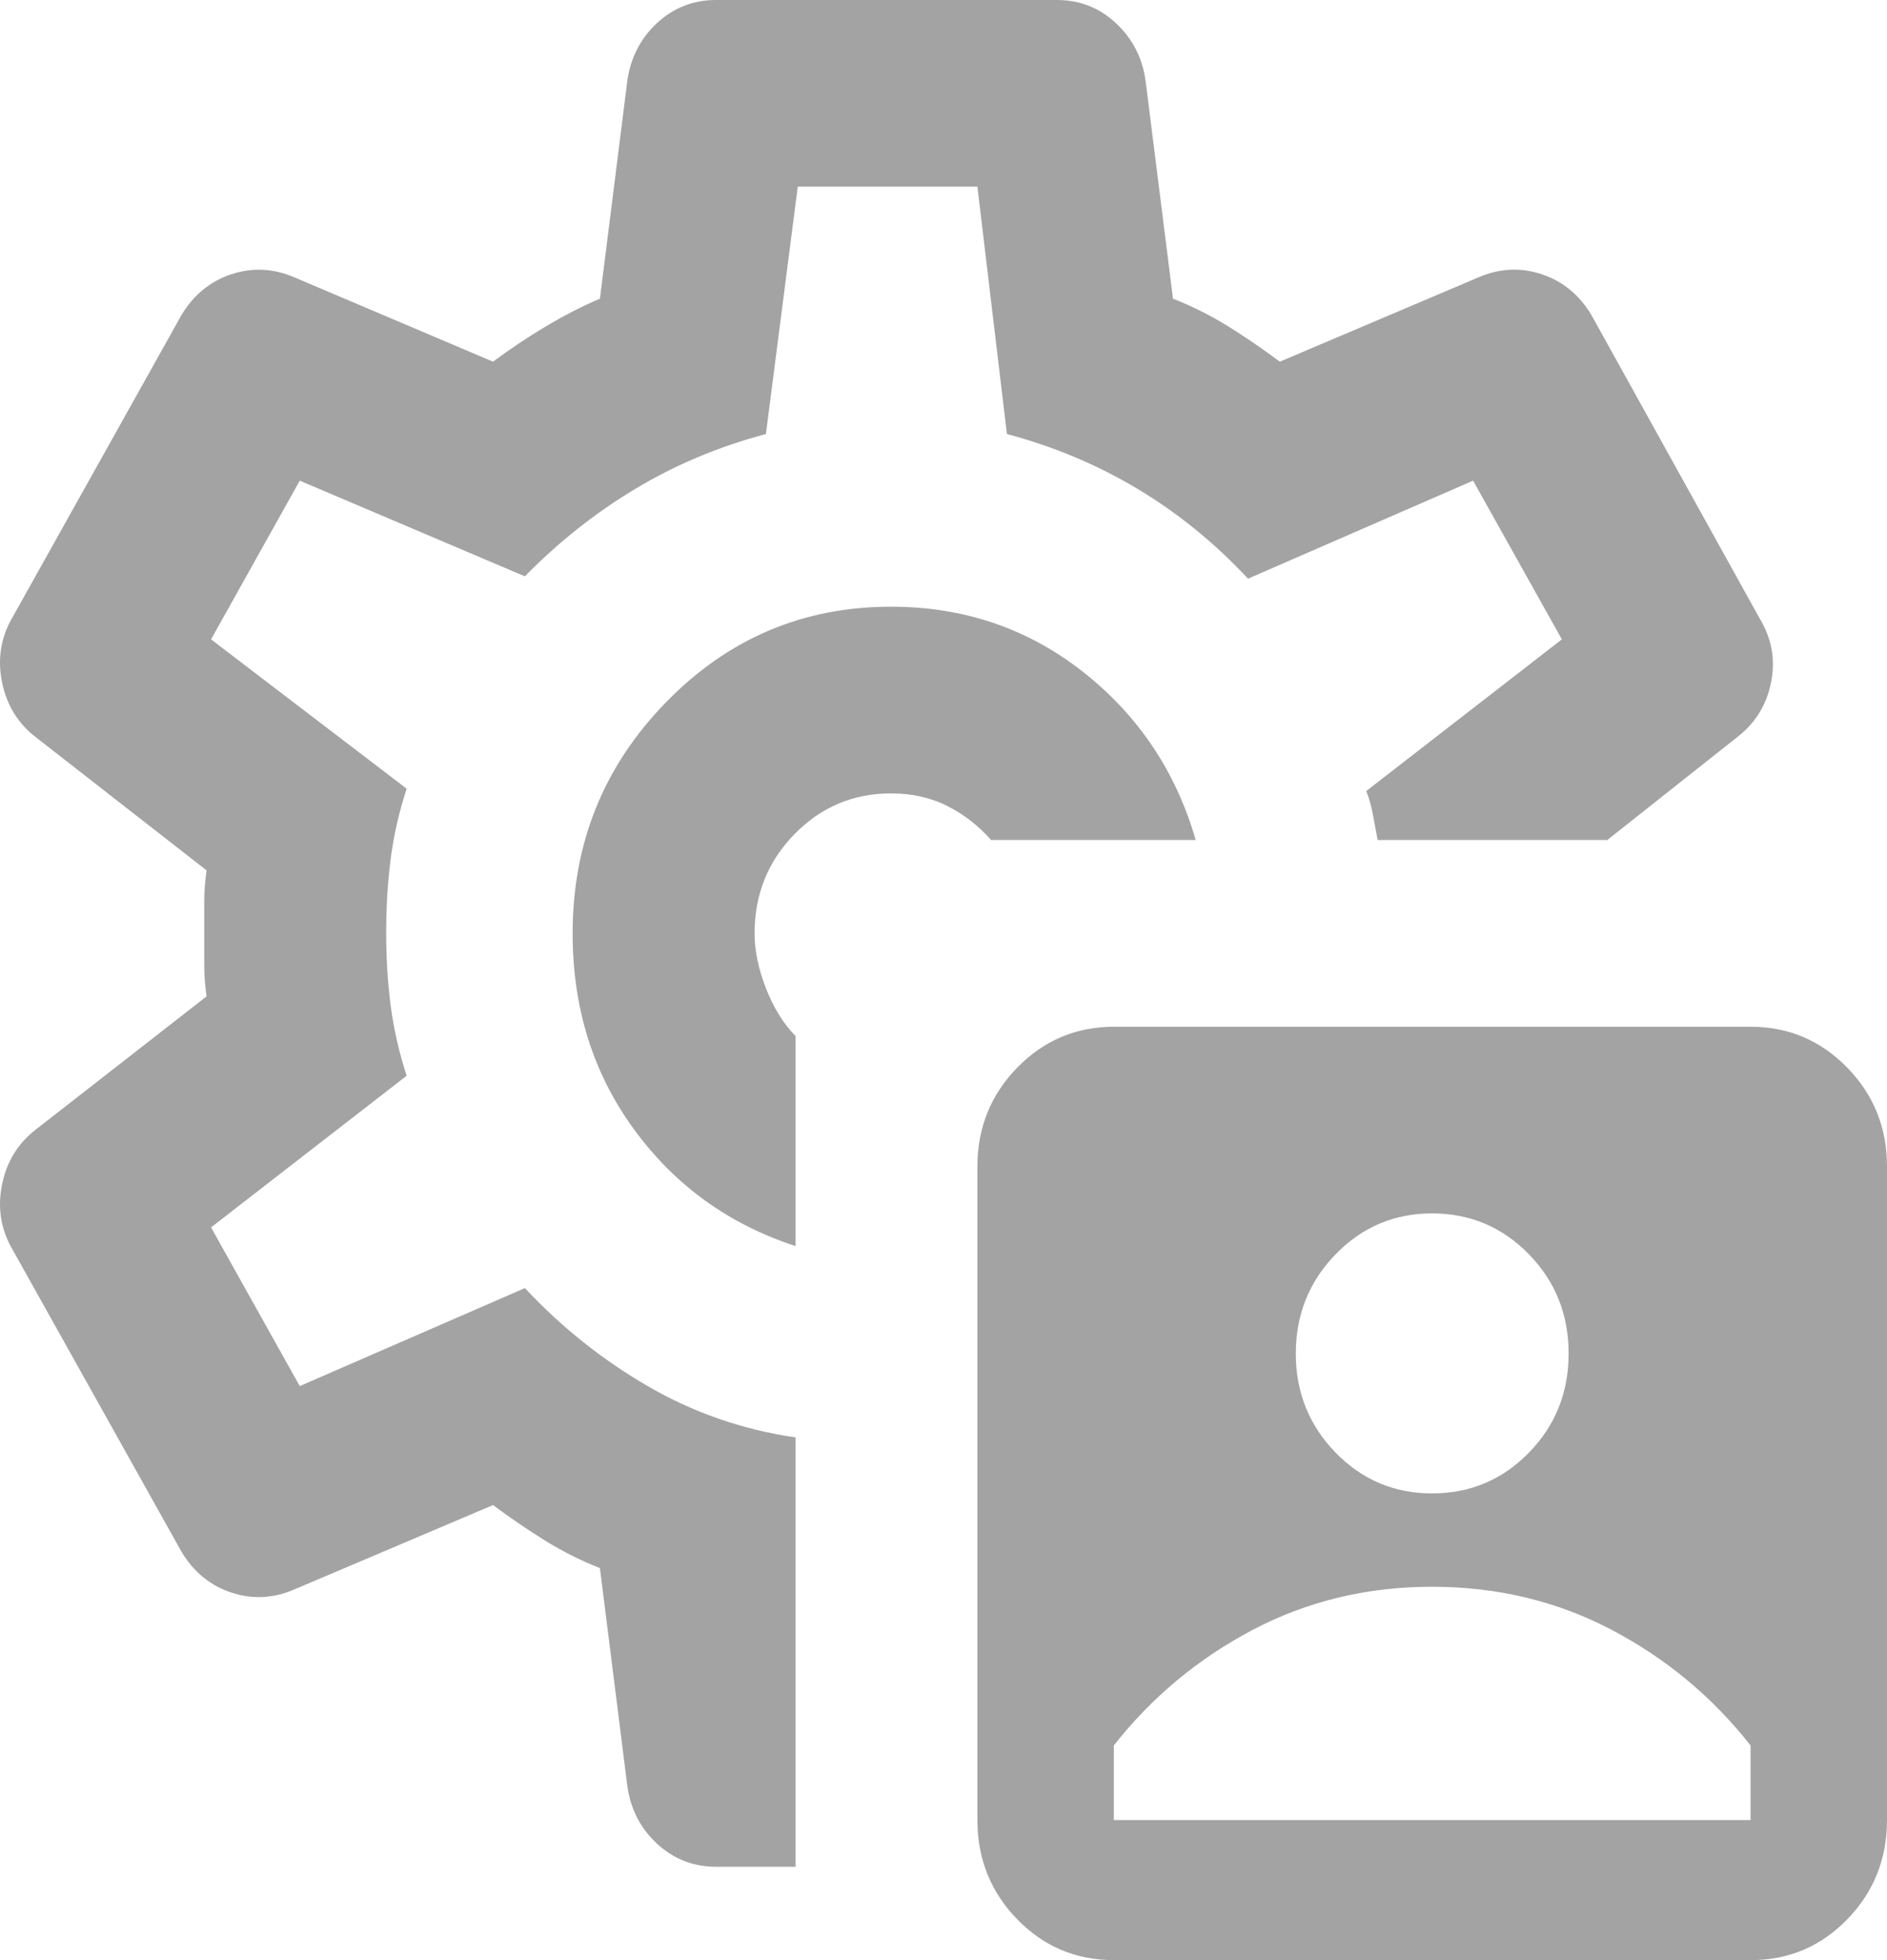 <svg width="26" height="27" viewBox="0 0 26 27" fill="none" xmlns="http://www.w3.org/2000/svg">
<path d="M15.347 27C14.825 27 14.381 26.813 14.016 26.438C13.651 26.064 13.468 25.608 13.467 25.071V16.071C13.467 15.536 13.65 15.081 14.016 14.706C14.382 14.331 14.826 14.144 15.347 14.143H24.12C24.642 14.143 25.086 14.331 25.452 14.706C25.818 15.081 26.001 15.537 26 16.071V25.071C26 25.607 25.817 26.063 25.452 26.438C25.087 26.814 24.643 27.001 24.12 27H15.347ZM15.347 25.071H24.12V24.043C23.598 23.379 22.961 22.848 22.209 22.452C21.457 22.056 20.632 21.858 19.734 21.857C18.835 21.857 18.01 22.056 17.258 22.452C16.506 22.849 15.869 23.379 15.347 24.043V25.071ZM19.734 20.571C20.256 20.571 20.7 20.384 21.066 20.01C21.432 19.635 21.614 19.179 21.613 18.643C21.613 18.107 21.431 17.652 21.066 17.277C20.701 16.903 20.257 16.715 19.734 16.714C19.211 16.714 18.768 16.902 18.403 17.277C18.038 17.653 17.855 18.108 17.854 18.643C17.854 19.179 18.037 19.634 18.403 20.01C18.768 20.385 19.212 20.572 19.734 20.571ZM12.277 8.357C11.065 8.357 10.031 8.796 9.175 9.675C8.318 10.554 7.89 11.614 7.89 12.857C7.89 13.886 8.172 14.786 8.736 15.557C9.3 16.329 10.041 16.864 10.961 17.164V14.271C10.793 14.1 10.658 13.88 10.553 13.612C10.449 13.344 10.397 13.092 10.397 12.857C10.397 12.321 10.58 11.866 10.945 11.492C11.312 11.117 11.755 10.929 12.277 10.929C12.569 10.929 12.83 10.988 13.06 11.106C13.29 11.224 13.488 11.379 13.655 11.571H16.475C16.203 10.629 15.687 9.857 14.925 9.257C14.163 8.657 13.28 8.357 12.277 8.357ZM10.961 25.714H9.864C9.551 25.714 9.279 25.607 9.049 25.393C8.82 25.179 8.684 24.911 8.642 24.589L8.266 21.6C7.994 21.493 7.739 21.364 7.499 21.214C7.259 21.064 7.024 20.904 6.793 20.732L4.067 21.889C3.775 22.018 3.483 22.034 3.19 21.938C2.898 21.842 2.668 21.654 2.501 21.375L0.182 17.229C0.015 16.95 -0.037 16.65 0.026 16.329C0.088 16.007 0.245 15.75 0.496 15.557L2.846 13.725C2.825 13.575 2.814 13.431 2.814 13.292V12.424C2.814 12.284 2.825 12.139 2.846 11.989L0.496 10.157C0.245 9.964 0.088 9.707 0.026 9.386C-0.037 9.064 0.015 8.764 0.182 8.486L2.501 4.339C2.668 4.061 2.898 3.873 3.19 3.777C3.483 3.681 3.775 3.697 4.067 3.825L6.793 4.982C7.023 4.811 7.263 4.65 7.514 4.5C7.765 4.35 8.015 4.221 8.266 4.114L8.642 1.125C8.684 0.804 8.82 0.536 9.049 0.321C9.279 0.107 9.551 0 9.864 0H14.564C14.877 0 15.149 0.107 15.378 0.321C15.608 0.536 15.744 0.804 15.786 1.125L16.162 4.114C16.433 4.221 16.689 4.35 16.93 4.5C17.171 4.65 17.405 4.811 17.634 4.982L20.36 3.825C20.653 3.696 20.945 3.68 21.238 3.776C21.53 3.872 21.76 4.06 21.927 4.339L24.245 8.518C24.413 8.796 24.465 9.091 24.402 9.402C24.339 9.714 24.183 9.965 23.932 10.157L22.146 11.571H18.982C18.961 11.464 18.94 11.352 18.919 11.235C18.898 11.117 18.867 11.004 18.825 10.896L21.52 8.807L20.297 6.621L17.196 7.971C16.736 7.479 16.229 7.066 15.675 6.735C15.121 6.403 14.521 6.151 13.874 5.979L13.467 2.571H10.992L10.553 5.979C9.906 6.15 9.305 6.402 8.752 6.735C8.199 7.067 7.692 7.469 7.232 7.939L4.13 6.621L2.908 8.807L5.603 10.864C5.498 11.186 5.425 11.507 5.383 11.829C5.342 12.15 5.321 12.493 5.321 12.857C5.321 13.2 5.342 13.532 5.383 13.854C5.425 14.175 5.498 14.496 5.603 14.818L2.908 16.907L4.13 19.093L7.232 17.743C7.733 18.279 8.297 18.729 8.924 19.093C9.551 19.457 10.229 19.693 10.961 19.8V25.714Z" fill="#A3A3A3"/>
</svg>

